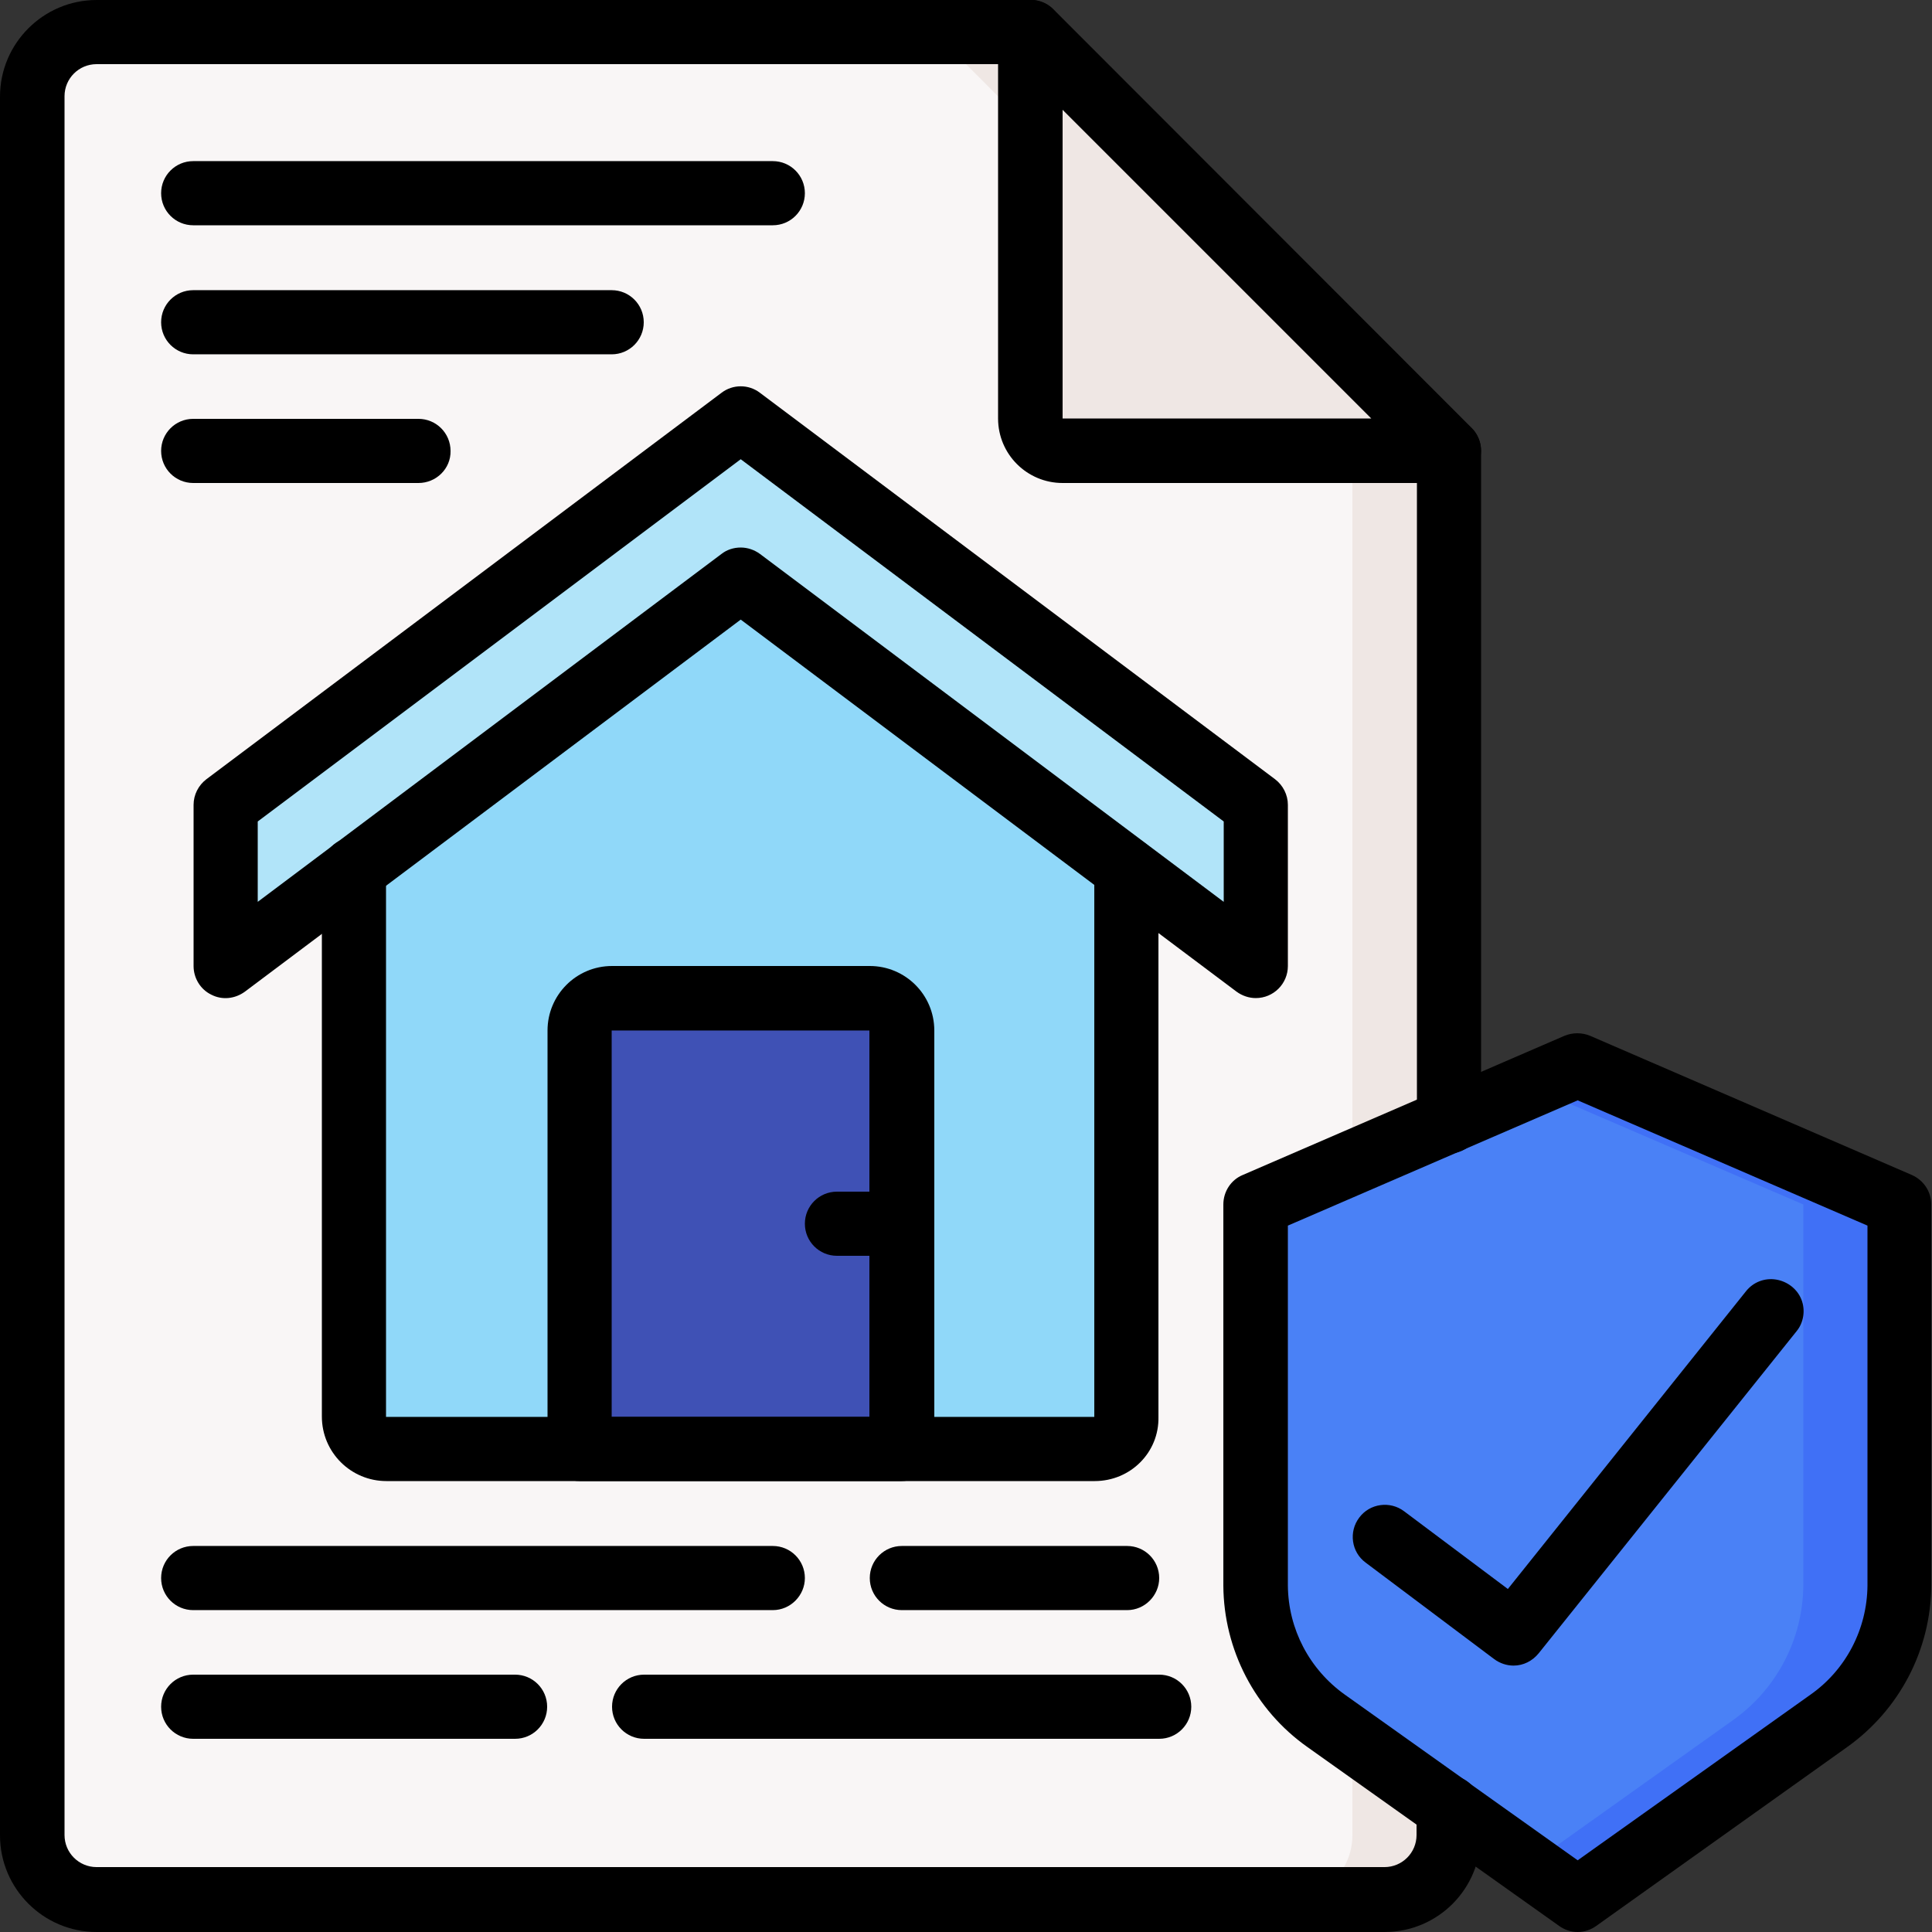 <?xml version="1.0" encoding="utf-8"?>
<!-- Generator: Adobe Illustrator 23.1.0, SVG Export Plug-In . SVG Version: 6.00 Build 0)  -->
<svg version="1.1" id="Слой_1" xmlns="http://www.w3.org/2000/svg" xmlns:xlink="http://www.w3.org/1999/xlink" x="0px" y="0px"
	 viewBox="0 0 512 512" style="enable-background:new 0 0 512 512;" xml:space="preserve">
<rect x="0" y="0" width="512" height="512" fill="#333333" stroke="none"/>
<style type="text/css">
	.st0{fill:#EFE7E4;}
	.st1{fill:#F9F6F6;}
	.st2{fill:#90D8F9;}
	.st3{fill:#B1E4F9;}
	.st4{fill:#3F51B5;}
	.st5{fill:#4070F6;}
	.st6{fill:#4A81F6;}
</style>
<title>041 - Home Insurance Documents</title>
<desc>Created with Sketch.</desc>
<path id="Shape" class="st0" d="M384,119.5v366.9c0,9.4-7.7,17-17.1,17.1H25.6c-9.4,0-17-7.7-17.1-17.1V25.6c0-9.4,7.7-17,17.1-17.1
	h247.5L384,119.5z"/>
<path class="st1" d="M358.4,119.5v366.9c0,9.4-7.7,17-17.1,17.1H25.6c-9.4,0-17-7.7-17.1-17.1V25.6c0-9.4,7.7-17,17.1-17.1h221.9
	L358.4,119.5z"/>
<path class="st0" d="M384,119.5L273.1,8.5v102.4c0,4.7,3.8,8.5,8.5,8.5H384z"/>
<path class="st2" d="M298.7,230.4v145.1c0,4.7-3.8,8.5-8.5,8.5H102.4c-4.7,0-8.5-3.8-8.5-8.5V230.4l102.4-85.3L298.7,230.4z"/>
<path class="st3" d="M326,250.9l-127.1-95.4c-1.5-1.1-3.6-1.1-5.1,0L66.6,250.9c-1.3,1-3,1.1-4.5,0.4s-2.4-2.2-2.4-3.8v-32
	c0-1.3,0.6-2.6,1.7-3.4l132.3-99.2c1.5-1.1,3.6-1.1,5.1,0l132.3,99.2c1.1,0.8,1.7,2.1,1.7,3.4v32c0,1.6-0.9,3.1-2.4,3.8
	C329,252,327.3,251.8,326,250.9z"/>
<path class="st4" d="M238.9,273.1V384h-85.3V273.1c0-4.7,3.8-8.5,8.5-8.5h68.3C235.1,264.5,238.9,268.4,238.9,273.1z"/>
<path class="st5" d="M503.5,319.2v100.9c-0.1,14.3-7.1,27.6-18.7,35.8l-66.6,47.4l-12.8-9.1L351.5,456
	c-11.6-8.2-18.6-21.6-18.7-35.8V319.2l72.5-31.3l12.8-5.5L503.5,319.2z"/>
<path class="st6" d="M477.9,319.2v100.9c-0.1,14.3-7.1,27.6-18.7,35.8l-53.8,38.3L351.5,456c-11.6-8.2-18.6-21.6-18.7-35.8V319.2
	l72.5-31.3L477.9,319.2z"/>
<path d="M418.1,512c-1.8,0-3.5-0.6-4.9-1.6L346.5,463c-13.9-9.8-22.2-25.8-22.3-42.8v-101c0-3.4,2-6.5,5.1-7.8l85.3-36.9
	c2.2-0.9,4.6-0.9,6.8,0l85.3,36.9c3.1,1.4,5.1,4.4,5.1,7.8v101c-0.1,17-8.4,32.9-22.3,42.8L423,510.4
	C421.6,511.4,419.9,512,418.1,512z M356.4,449.1l61.7,43.9l61.7-43.9c9.4-6.6,15-17.4,15.1-28.9v-95.4l-76.8-33.2l-76.8,33.2v95.4
	C341.4,431.7,347,442.4,356.4,449.1z"/>
<path d="M401.1,441.4c-1.8,0-3.6-0.6-5.1-1.7l-34.1-25.6c-3.8-2.8-4.5-8.2-1.7-11.9c2.8-3.8,8.2-4.5,11.9-1.7l27.5,20.6l63.1-78.9
	c1.9-2.4,4.9-3.6,8-3.1c3,0.5,5.6,2.5,6.7,5.3c1.1,2.8,0.6,6.1-1.3,8.4l-68.3,85.3C406.1,440.2,403.7,441.4,401.1,441.4z"/>
<path d="M366.9,512H25.6C11.5,512,0,500.5,0,486.4V25.6C0,11.5,11.5,0,25.6,0h247.5c4.7,0,8.5,3.8,8.5,8.5s-3.8,8.5-8.5,8.5H25.6
	c-4.7,0-8.5,3.8-8.5,8.5v460.8c0,4.7,3.8,8.5,8.5,8.5h341.3c4.7,0,8.5-3.8,8.5-8.5v-7.3c0-4.7,3.8-8.5,8.5-8.5s8.5,3.8,8.5,8.5v7.3
	C392.5,500.5,381.1,512,366.9,512z"/>
<path d="M384,305.7c-4.7,0-8.5-3.8-8.5-8.5V119.5c0-4.7,3.8-8.5,8.5-8.5s8.5,3.8,8.5,8.5v177.7C392.5,301.8,388.7,305.7,384,305.7z"
	/>
<path d="M384,128H281.6c-9.4,0-17.1-7.6-17.1-17.1V8.5c0-3.5,2.1-6.6,5.3-7.9s6.9-0.6,9.3,1.8L390,113.4c2.4,2.4,3.2,6.1,1.8,9.3
	C390.6,125.9,387.5,128,384,128z M281.6,29.1v81.8h81.8L281.6,29.1z"/>
<path d="M290.1,392.5H102.4c-9.4,0-17.1-7.6-17.1-17.1V230.4c0-4.7,3.8-8.5,8.5-8.5c4.7,0,8.5,3.8,8.5,8.5v145.1h187.7V230.4
	c0-4.7,3.8-8.5,8.5-8.5s8.5,3.8,8.5,8.5v145.1C307.2,384.9,299.6,392.5,290.1,392.5z"/>
<path d="M332.8,264.5c-1.8,0-3.6-0.6-5.1-1.7l-131.4-98.6L64.9,262.8c-2.6,1.9-6,2.3-8.9,0.8c-2.9-1.4-4.7-4.4-4.7-7.6v-42.7
	c0-2.7,1.3-5.2,3.4-6.8l136.5-102.4c3-2.3,7.2-2.3,10.2,0l136.5,102.4c2.1,1.6,3.4,4.1,3.4,6.8V256
	C341.3,260.7,337.5,264.5,332.8,264.5z M196.3,145.1c1.8,0,3.6,0.6,5.1,1.7l122.9,92.2v-21.3l-128-96l-128,96v21.3l122.9-92.2
	C192.6,145.7,194.4,145.1,196.3,145.1z"/>
<path d="M238.9,392.5h-85.3c-4.7,0-8.5-3.8-8.5-8.5V273.1c0-9.4,7.6-17.1,17.1-17.1h68.3c9.4,0,17.1,7.6,17.1,17.1V384
	C247.5,388.7,243.6,392.5,238.9,392.5z M162.1,375.5h68.3V273.1h-68.3V375.5z"/>
<path d="M238.9,332.8h-17.1c-4.7,0-8.5-3.8-8.5-8.5c0-4.7,3.8-8.5,8.5-8.5h17.1c4.7,0,8.5,3.8,8.5,8.5
	C247.5,329,243.6,332.8,238.9,332.8z"/>
<path d="M204.8,59.7H51.2c-4.7,0-8.5-3.8-8.5-8.5s3.8-8.5,8.5-8.5h153.6c4.7,0,8.5,3.8,8.5,8.5S209.5,59.7,204.8,59.7z"/>
<path d="M162.1,93.9H51.2c-4.7,0-8.5-3.8-8.5-8.5s3.8-8.5,8.5-8.5h110.9c4.7,0,8.5,3.8,8.5,8.5S166.8,93.9,162.1,93.9z"/>
<path d="M110.9,128H51.2c-4.7,0-8.5-3.8-8.5-8.5c0-4.7,3.8-8.5,8.5-8.5h59.7c4.7,0,8.5,3.8,8.5,8.5C119.5,124.2,115.6,128,110.9,128
	z"/>
<path d="M204.8,426.7H51.2c-4.7,0-8.5-3.8-8.5-8.5c0-4.7,3.8-8.5,8.5-8.5h153.6c4.7,0,8.5,3.8,8.5,8.5
	C213.3,422.8,209.5,426.7,204.8,426.7z"/>
<path d="M298.7,426.7h-59.7c-4.7,0-8.5-3.8-8.5-8.5c0-4.7,3.8-8.5,8.5-8.5h59.7c4.7,0,8.5,3.8,8.5,8.5
	C307.2,422.8,303.4,426.7,298.7,426.7z"/>
<path d="M136.5,460.8H51.2c-4.7,0-8.5-3.8-8.5-8.5s3.8-8.5,8.5-8.5h85.3c4.7,0,8.5,3.8,8.5,8.5S141.2,460.8,136.5,460.8z"/>
<path d="M307.2,460.8H170.7c-4.7,0-8.5-3.8-8.5-8.5s3.8-8.5,8.5-8.5h136.5c4.7,0,8.5,3.8,8.5,8.5S311.9,460.8,307.2,460.8z"/>
</svg>
